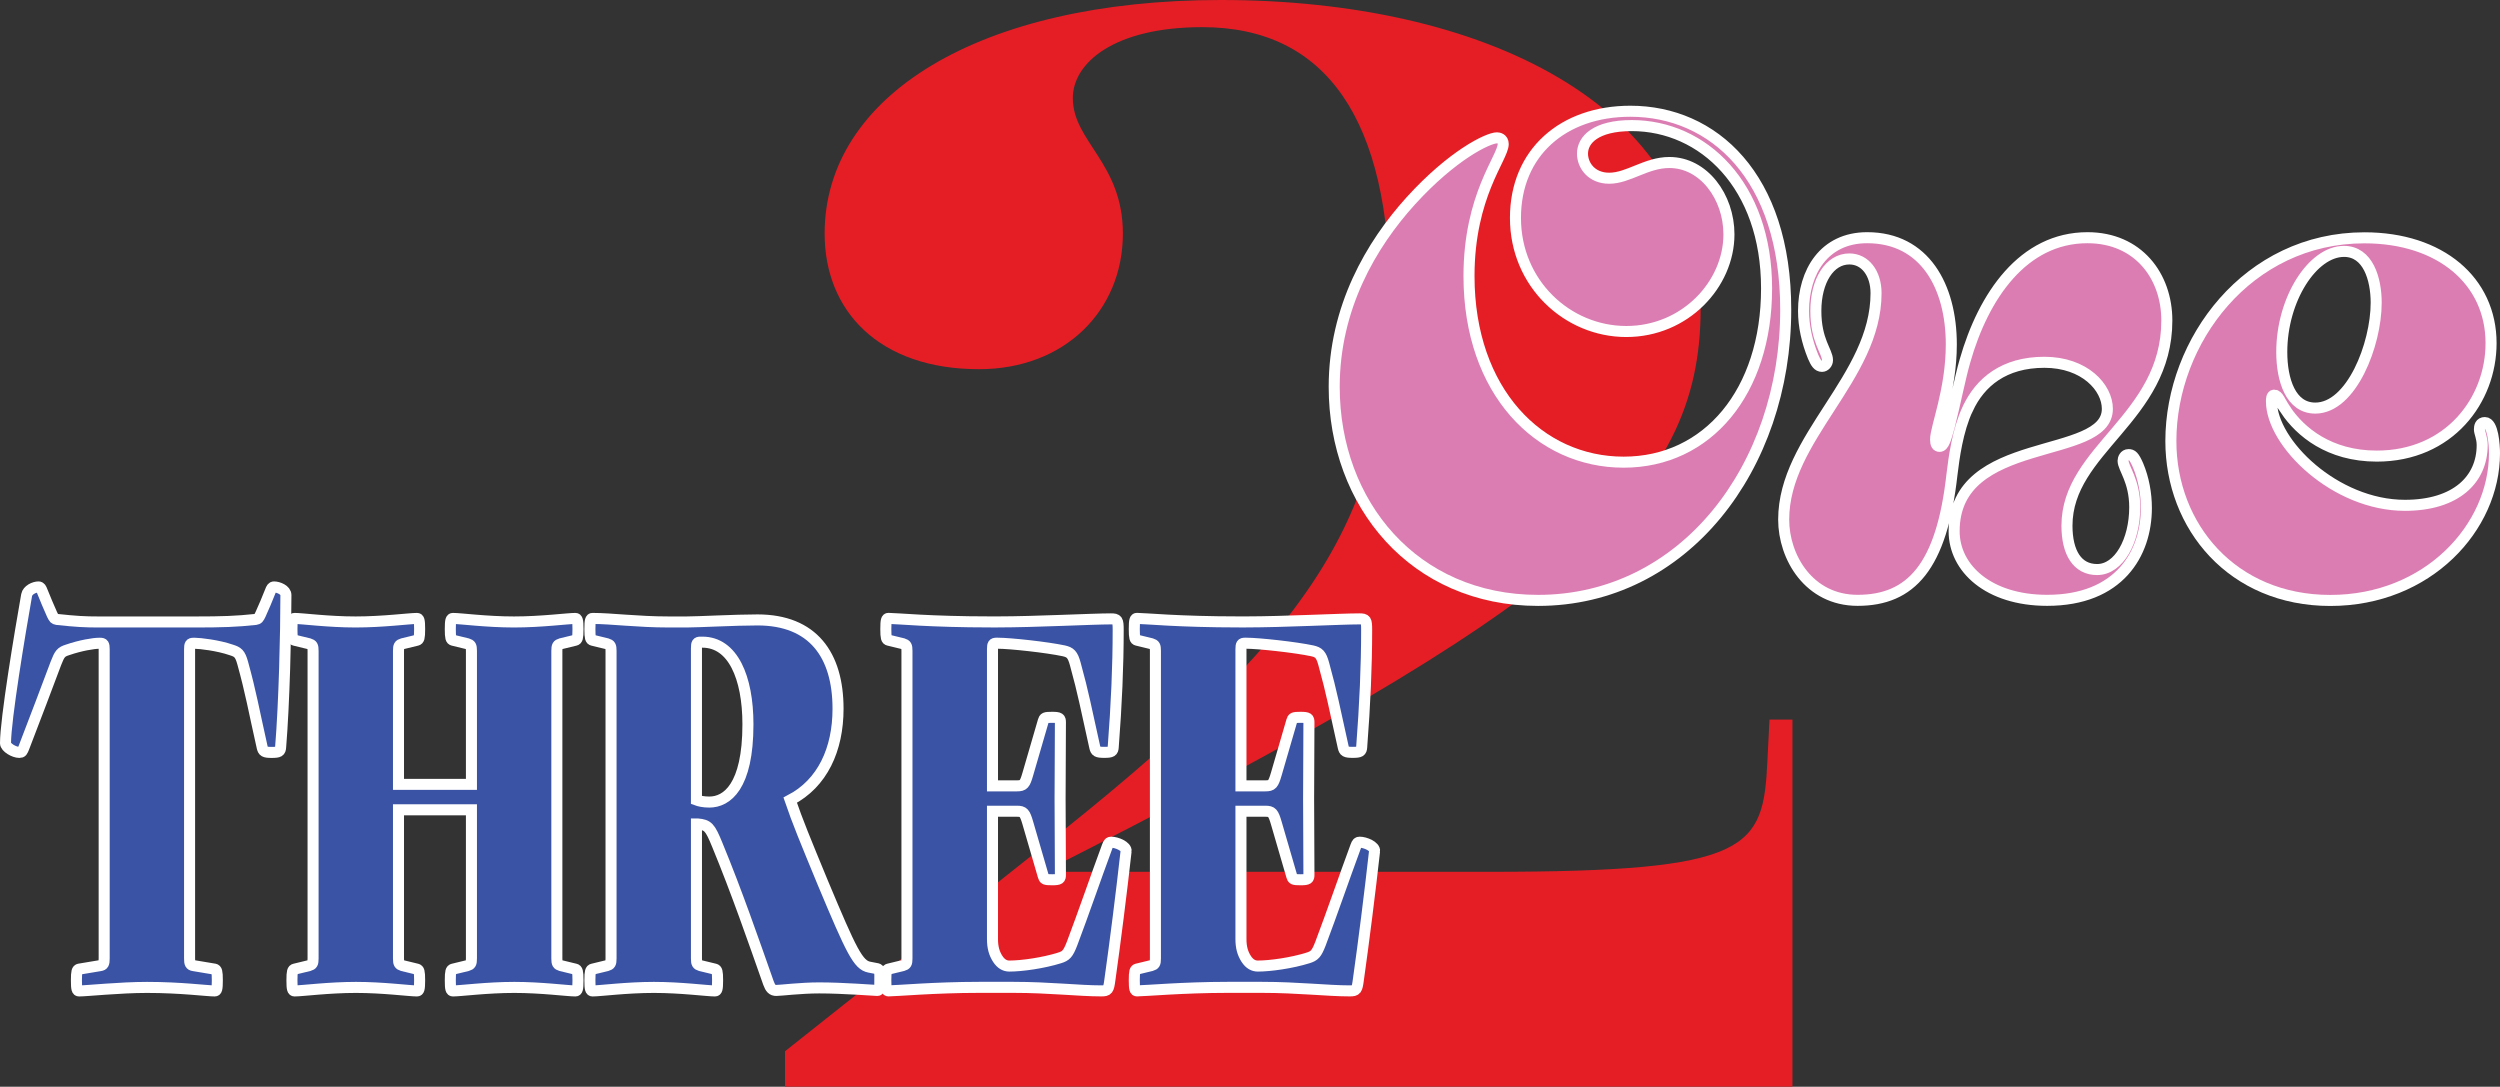 <?xml version="1.0" encoding="UTF-8"?>
<svg id="Outlined" xmlns="http://www.w3.org/2000/svg" viewBox="0 0 453.08 196.95">
  <rect x="0" y="0" width="453.08" height="196.95" fill="#333333" stroke="none"/>
  <defs>
    <style>
      .cls-1 {
        fill: #e51e25;
      }

      .cls-2 {
        fill: #3a53a4;
      }

      .cls-2, .cls-3 {
        stroke: #fff;
        stroke-miterlimit: 10;
        stroke-width: 2px;
      }

      .cls-3 {
        fill: #db7db3;
      }
    </style>
  </defs>
  <path class="cls-1" d="M142.27,196.95v-6.43l45.74-36.29c49.9-39.31,63.88-60.1,63.88-100.17,0-32.13-11.34-49.14-34.02-49.14-15.88,0-23.44,6.43-23.44,12.85,0,7.94,9.07,11.72,9.07,24.57,0,13.99-10.58,24.57-26.08,24.57-18.14,0-27.97-10.58-27.97-24.57C149.45,17.39,177.42,0,221.27,0c47.25,0,86.94,18.9,86.94,55.94,0,34.02-24.57,54.05-119.07,102.06h80.89c47.25,0,49.52-4.16,50.28-20.03l.38-7.56h4.16v66.53H142.27Z"/>
  <g>
    <path class="cls-3" d="M323.63,56.11c0,28.64-18.47,52.7-44.88,52.7-22.44,0-36.95-17.48-36.95-38.69,0-14.38,6.7-25.79,13.89-33.73,7.56-8.31,14.01-11.41,15.62-11.41,.25,0,1.12,.12,1.12,1.12,0,2.48-6.2,9.3-6.2,23.93,0,20.95,12.77,33.73,28.02,33.73s25.91-12.77,25.91-31.49-11.53-29.51-24.43-29.51c-6.57,0-8.93,2.6-8.93,5.08,0,2.11,1.61,4.46,4.84,4.46,3.47,0,6.7-2.85,10.91-2.85,6.2,0,10.79,6.2,10.79,13.02,0,9.05-7.94,17.61-18.6,17.61s-20.09-8.68-20.09-20.58,8.68-19.34,20.83-19.34c15,0,28.15,11.78,28.15,35.96h0Z"/>
    <path class="cls-3" d="M356.61,74.09c-1.86,3.97-2.48,8.93-2.85,11.9-1.86,16.74-7.44,22.81-17.11,22.81-8.8,0-13.39-7.81-13.39-14.63,0-14.88,16.74-25.67,16.74-41.04,0-3.6-1.98-6.2-4.83-6.2-3.6,0-6.08,3.97-6.08,9.42s2.11,7.32,2.11,8.93c0,.62-.5,1.12-.99,1.12-.74,0-1.12-.62-1.61-1.74-1.12-2.73-1.74-5.58-1.74-8.31,0-7.07,3.72-13.27,11.53-13.27,10.42,0,15.25,8.8,15.25,19.34,0,8.31-2.85,15-2.85,17.24,0,.87,.25,1.24,.74,1.24,.74,0,1.12-1.36,1.74-3.6,.99-3.84,1.98-8.93,2.85-11.9,3.35-11.78,10.54-22.32,22.2-22.32,9.18,0,14.38,6.94,14.38,15,0,17.73-18.1,23.31-18.1,37.2,0,4.84,1.86,7.94,5.46,7.94,3.97,0,6.82-5.21,6.82-11.28,0-4.84-2.11-7.07-2.11-8.43,0-.37,.25-1.12,.99-1.12,.62,0,.99,.25,1.74,1.98,.99,2.36,1.49,5.08,1.49,7.69,0,8.31-4.96,16.74-17.98,16.74-10.66,0-16.86-5.83-16.86-12.52,0-17.73,27.77-12.65,27.77-22.19,0-3.84-4.09-8.43-11.41-8.43s-11.66,3.6-13.89,8.43h0Z"/>
    <path class="cls-3" d="M414.27,74.34c-1.12-1.61-1.36-2.73-2.11-2.73-.5,0-.5,.74-.5,1.12,0,7.56,11.53,18.85,24.18,18.85,9.3,0,14.01-4.71,14.01-10.91,0-1.36-.5-2.23-.5-2.85,0-.5,.12-1.24,.99-1.24,1.49,0,1.74,4.09,1.74,5.58,0,13.39-12.03,26.66-29.76,26.66s-28.89-13.39-28.89-28.89c0-18.1,13.89-36.83,35.09-36.83,13.76,0,22.94,7.81,22.94,19.1,0,10.29-7.56,20.46-20.71,20.46-8.68,0-13.89-4.46-16.49-8.31h.01Zm5.33-.38c6.57,0,11.04-11.53,11.04-19.1,0-4.34-1.49-9.3-5.83-9.3-5.7,0-11.28,8.68-11.28,18.23,0,5.08,1.61,10.17,6.08,10.17h-.01Z"/>
  </g>
  <g>
    <path class="cls-2" d="M38.91,179.59c-1.38,0-6.1-.64-12.26-.64-4.96,0-10.94,.64-12.32,.64-.36,0-.48-.28-.48-1.93s.12-1.93,.48-2.02l3.83-.64c.6-.09,.72-.37,.72-1.29v-56.03c0-.92-.12-1.1-.72-1.1h-.24c-.9,0-3.29,.37-5.68,1.2-1.2,.37-1.44,.74-2.09,2.39-2.03,5.43-3.23,8.56-5.8,15.27-.3,.74-.36,.92-.84,.92-.96,0-2.51-.92-2.51-1.66,0-4.32,2.63-20.06,3.83-26.86,.18-.92,1.38-1.47,2.15-1.47,.36,0,.48,.28,.66,.74,.6,1.47,1.2,2.94,1.79,4.23,.36,.74,.42,.83,.9,.92,3.47,.37,4.96,.46,7.59,.46h17.4c5.02,0,7.54-.09,11-.46,.48-.09,.54-.18,.9-.92,.6-1.29,1.2-2.76,1.79-4.23,.18-.46,.3-.74,.66-.74,.78,0,2.15,.55,2.15,1.47,0,6.81-.3,19.59-.96,27.6-.06,.74-.24,.92-1.61,.92s-1.55-.18-1.73-.92c-1.61-7.18-2.03-9.84-3.53-15.27-.48-1.75-.9-2.02-2.09-2.39-2.39-.83-5.68-1.2-6.58-1.2h-.24c-.6,0-.72,.18-.72,1.1v56.03c0,.92,.12,1.2,.72,1.29l3.83,.64c.36,.09,.48,.37,.48,2.02s-.12,1.93-.48,1.93h0Z"/>
    <path class="cls-2" d="M104.75,177.66c0,1.66-.12,1.93-.48,1.93-1.38,0-6.1-.64-11.06-.64s-9.75,.64-11.12,.64c-.36,0-.48-.28-.48-1.93s.12-1.93,.48-2.02l2.63-.64c.6-.18,.72-.37,.72-1.29v-26.95h-13.22v26.95c0,.92,.12,1.1,.72,1.29l2.63,.64c.36,.09,.48,.37,.48,2.02s-.12,1.93-.48,1.93c-1.38,0-6.1-.64-11.06-.64s-9.75,.64-11.12,.64c-.36,0-.48-.28-.48-1.93s.12-1.93,.48-2.02l2.63-.64c.6-.18,.72-.37,.72-1.29v-55.75c0-.92-.12-1.1-.72-1.29l-2.63-.64c-.36-.09-.48-.37-.48-2.02s.12-1.93,.48-1.93c1.38,0,6.1,.64,11.06,.64s9.75-.64,11.12-.64c.36,0,.48,.28,.48,1.93s-.12,1.93-.48,2.02l-2.63,.64c-.6,.18-.72,.37-.72,1.29v24.19h13.22v-24.19c0-.92-.12-1.1-.72-1.29l-2.63-.64c-.36-.09-.48-.37-.48-2.02s.12-1.93,.48-1.93c1.38,0,6.1,.64,11.06,.64s9.75-.64,11.12-.64c.36,0,.48,.28,.48,1.93s-.12,1.93-.48,2.02l-2.63,.64c-.6,.18-.72,.37-.72,1.29v55.75c0,.92,.12,1.1,.72,1.29l2.63,.64c.36,.09,.48,.37,.48,2.02Z"/>
    <path class="cls-2" d="M159.47,177.57c0,1.66-.12,1.93-.48,1.93-.48,0-6.16-.46-10.52-.46-3.35,0-7,.46-7.77,.46-.72,0-1.08-.37-1.44-1.38-2.69-7.63-5.74-16.47-9.27-25.02-1.32-3.22-1.67-3.59-3.53-3.77h-.24v24.38c0,.92,.12,1.1,.72,1.29l2.63,.64c.36,.09,.48,.37,.48,2.02s-.12,1.93-.48,1.93c-1.38,0-6.1-.64-11.06-.64s-9.75,.64-11.12,.64c-.36,0-.48-.28-.48-1.93s.12-1.93,.48-2.02l2.63-.64c.6-.18,.72-.37,.72-1.29v-55.75c0-.92-.12-1.1-.72-1.29l-2.63-.64c-.36-.09-.48-.37-.48-2.02s.12-1.93,.48-1.93c3.47,0,8.13,.64,13.81,.64h3.23c2.15,0,8.79-.37,12.86-.37,10.05,0,14.59,6.35,14.59,16.1,0,7.36-2.81,13.52-8.67,16.56,1.32,3.86,2.69,7.18,5.92,15,5.2,12.42,6.4,14.9,8.43,15.27l1.44,.28c.36,.09,.48,.37,.48,2.02h0Zm-30.92-32.21c3.17,0,7-2.76,7-14.08,0-8.56-2.75-14.9-8.25-14.9h-.36c-.6,0-.72,.18-.72,1.1v27.51c.48,.18,1.26,.37,2.33,.37Z"/>
    <path class="cls-2" d="M204.08,154.29c-.84,7.54-1.97,16.47-2.93,23.27-.24,1.84-.36,2.02-1.55,2.02-4.07,0-9.39-.64-15.91-.64h-6.28c-7.95,0-15.01,.64-16.39,.64-.36,0-.48-.28-.48-1.93s.12-1.93,.48-2.02l2.63-.64c.6-.18,.72-.37,.72-1.29v-55.75c0-.92-.12-1.1-.72-1.29l-2.63-.64c-.36-.09-.48-.37-.48-2.02s.12-1.93,.48-1.93c1.38,0,7.59,.64,18.54,.64h1.26c6.76,0,17.16-.55,20.51-.55,1.2,0,1.32,.18,1.32,2.02,0,6.53-.3,13.43-.9,21.25-.06,.74-.24,.92-1.61,.92s-1.55-.18-1.73-.92c-1.61-7.18-2.03-9.66-3.53-15.09-.48-1.75-.9-2.12-2.09-2.39-2.99-.64-9.69-1.38-11.96-1.38h-.24c-.6,0-.72,.18-.72,1.1v24.75h4.43c1.2,0,1.44-.28,1.97-2.12l2.81-9.66c.18-.55,.24-.64,1.61-.64s1.49,.18,1.49,.92c0,5.34-.06,8.56-.06,13.8s.06,8.46,.06,13.8c0,.74-.12,.92-1.49,.92s-1.44-.09-1.61-.64l-2.81-9.66c-.54-1.84-.78-2.12-1.97-2.12h-4.43v23.18c0,1.47,.3,2.58,.96,3.59,.6,.92,1.32,1.29,2.09,1.29,2.27,0,6.16-.55,9.09-1.47,1.2-.37,1.55-.74,2.27-2.58,2.09-5.52,4.19-11.68,6.4-17.66,.24-.64,.36-.74,.72-.74,.96,0,2.81,.74,2.69,1.66h-.01Z"/>
    <path class="cls-2" d="M249.11,154.29c-.84,7.54-1.97,16.47-2.93,23.27-.24,1.84-.36,2.02-1.55,2.02-4.07,0-9.39-.64-15.91-.64h-6.28c-7.95,0-15.01,.64-16.39,.64-.36,0-.48-.28-.48-1.93s.12-1.93,.48-2.02l2.63-.64c.6-.18,.72-.37,.72-1.29v-55.75c0-.92-.12-1.1-.72-1.29l-2.63-.64c-.36-.09-.48-.37-.48-2.02s.12-1.93,.48-1.93c1.38,0,7.59,.64,18.54,.64h1.26c6.76,0,17.16-.55,20.51-.55,1.2,0,1.32,.18,1.32,2.02,0,6.53-.3,13.43-.9,21.25-.06,.74-.24,.92-1.61,.92s-1.55-.18-1.73-.92c-1.61-7.18-2.03-9.66-3.53-15.09-.48-1.75-.9-2.12-2.09-2.39-2.99-.64-9.69-1.38-11.96-1.38h-.24c-.6,0-.72,.18-.72,1.1v24.75h4.43c1.2,0,1.43-.28,1.97-2.12l2.81-9.66c.18-.55,.24-.64,1.61-.64s1.5,.18,1.5,.92c0,5.34-.06,8.56-.06,13.8s.06,8.46,.06,13.8c0,.74-.12,.92-1.5,.92s-1.44-.09-1.61-.64l-2.81-9.66c-.54-1.84-.78-2.12-1.97-2.12h-4.43v23.18c0,1.47,.3,2.58,.96,3.59,.6,.92,1.32,1.29,2.09,1.29,2.27,0,6.16-.55,9.09-1.47,1.2-.37,1.55-.74,2.27-2.58,2.09-5.52,4.19-11.68,6.4-17.66,.24-.64,.36-.74,.72-.74,.96,0,2.81,.74,2.69,1.66h-.01Z"/>
  </g>
</svg>